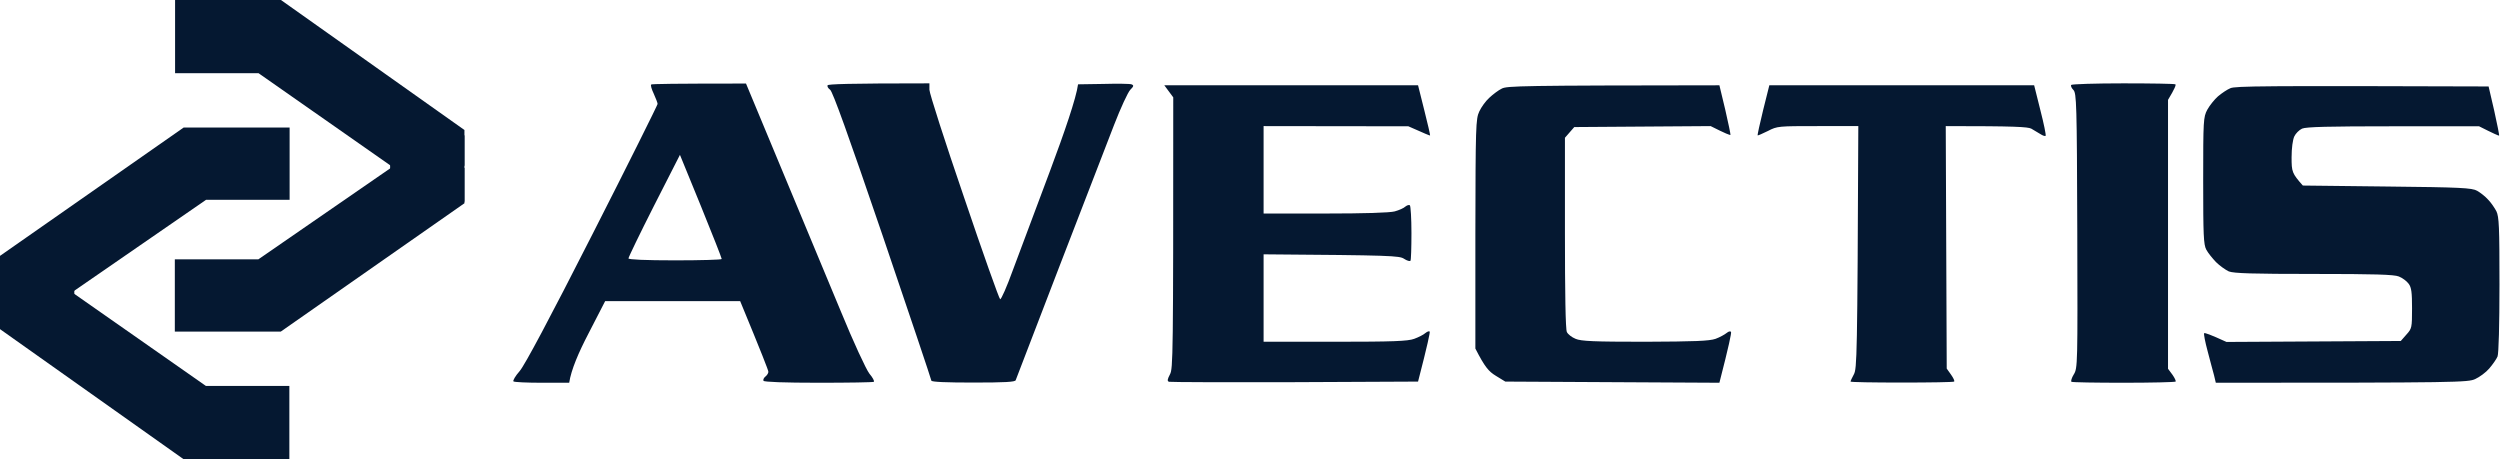 <svg width="942" height="173" viewBox="0 0 942 173" fill="none" xmlns="http://www.w3.org/2000/svg">
<path fill-rule="evenodd" clip-rule="evenodd" d="M937.703 32.578L939.826 41.729C940.924 46.781 941.802 50.953 941.656 51.1C941.509 51.173 939.752 50.441 934.115 47.586H901.684C877.379 47.586 868.886 47.805 867.422 48.464C866.324 48.977 865.006 50.294 864.494 51.393C863.908 52.637 863.469 55.785 863.469 59.299C863.469 64.717 863.616 65.302 867.715 69.914L899.488 70.28C927.234 70.573 931.48 70.793 933.383 71.891C934.555 72.55 936.458 74.014 937.483 75.185C938.581 76.284 939.972 78.333 940.631 79.578C941.656 81.701 941.802 85.508 941.802 107.251C941.802 122.405 941.509 133.24 941.07 134.338C940.631 135.363 939.24 137.34 937.922 138.877C936.678 140.341 934.262 142.098 932.651 142.83C929.943 144.075 926.502 144.221 834.918 144.221L834.259 141.439C833.82 139.975 832.795 135.875 831.843 132.361C830.891 128.847 830.306 125.773 830.525 125.553C830.745 125.333 832.721 125.992 838.944 128.847L904.612 128.481L906.735 126.065C908.785 123.796 908.858 123.503 908.858 116.182C908.858 110.252 908.639 108.349 907.614 106.958C906.882 105.933 905.198 104.688 903.88 104.176C902.123 103.444 894.656 103.224 871.888 103.224C848.827 103.224 841.726 103.005 839.823 102.273C838.578 101.687 836.382 100.15 834.991 98.759C833.673 97.368 831.989 95.318 831.33 94.073C830.305 92.17 830.159 88.656 830.159 68.084C830.159 45.243 830.232 44.145 831.696 41.363C832.575 39.752 834.405 37.483 835.723 36.312C837.114 35.14 839.164 33.749 840.408 33.237C842.165 32.432 852.195 32.285 937.703 32.578ZM281.095 31.48L294.565 63.838C301.959 81.701 311.989 105.64 316.747 117.134C321.579 128.921 326.338 139.17 327.582 140.78C328.827 142.244 329.559 143.635 329.266 143.855C329.046 144.075 319.602 144.221 308.402 144.221C295.59 144.221 287.903 143.928 287.684 143.489C287.464 143.05 287.83 142.318 288.416 141.878C289.074 141.366 289.587 140.487 289.514 140.048C289.514 139.536 287.098 133.313 278.898 113.474H228.018L221.723 125.699C218.062 132.727 215.207 139.316 214.475 144.221H204.226C198.589 144.221 193.757 144.001 193.464 143.709C193.171 143.416 194.196 141.659 195.807 139.829C197.71 137.632 207.008 120.209 223.26 88.216C236.804 61.642 247.785 39.533 247.785 39.167C247.785 38.801 247.126 37.044 246.321 35.287C245.515 33.603 245.076 32.066 245.369 31.846C245.589 31.626 253.788 31.48 281.095 31.48ZM246.467 77.455C241.123 87.997 236.804 96.928 236.804 97.368C236.804 97.807 243.099 98.1 254.374 98.1C264.037 98.1 271.944 97.88 271.944 97.587C271.944 97.221 268.43 88.29 264.11 77.674L256.204 58.347L246.467 77.455ZM350.204 31.407V33.822C350.204 35.14 356.06 53.369 363.235 74.307C370.336 95.318 376.486 112.595 376.852 112.741C377.218 112.961 379.414 107.983 381.683 101.687C384.026 95.464 390.322 78.699 395.666 64.35C401.01 50.075 405.549 36.897 406.208 31.773L415.725 31.626C420.996 31.48 425.755 31.553 426.341 31.773C427.292 32.139 427.219 32.505 425.901 33.822C425.023 34.701 422.241 40.704 419.752 47.147C417.263 53.589 407.965 77.674 399.107 100.589C390.249 123.576 382.928 142.757 382.708 143.269C382.489 143.928 378.682 144.148 366.676 144.148C356.719 144.148 350.936 143.928 350.936 143.416C350.936 143.05 342.663 118.452 332.56 88.729C319.676 50.953 313.746 34.481 312.794 33.822C312.062 33.31 311.623 32.578 311.842 32.139C312.062 31.7 319.31 31.407 350.204 31.407ZM800.07 31.407C810.539 31.407 819.397 31.553 819.69 31.773C819.983 31.992 819.471 33.383 816.908 37.629V138.95L818.592 141.22C819.471 142.464 819.983 143.635 819.764 143.782C819.471 144.001 810.686 144.221 800.144 144.221C789.675 144.221 780.817 144.075 780.524 143.855C780.231 143.635 780.597 142.391 781.402 141.073C782.866 138.73 782.866 137.486 782.72 86.972C782.574 38.801 782.427 35.14 781.256 33.896C780.524 33.164 780.158 32.285 780.451 31.992C780.743 31.7 789.528 31.407 800.07 31.407ZM438.713 32.139H534.323L536.666 41.51C537.984 46.634 538.935 50.953 538.862 51.027C538.789 51.173 536.959 50.368 530.663 47.586L476.122 47.513V80.456H499.403C513.971 80.456 523.708 80.164 525.538 79.651C527.149 79.212 528.979 78.407 529.565 77.821C530.224 77.308 530.956 77.089 531.249 77.382C531.541 77.674 531.834 82.36 531.834 87.777C531.834 93.268 531.688 97.953 531.468 98.246C531.248 98.539 530.15 98.246 529.052 97.514C527.295 96.343 524.44 96.196 476.122 95.83V128.774H503.063C524.806 128.774 530.516 128.554 532.859 127.676C534.47 127.09 536.373 126.139 537.105 125.48C537.837 124.894 538.496 124.674 538.716 124.967C538.862 125.26 537.984 129.653 534.323 143.782L487.836 144.001C462.286 144.075 440.982 144.001 440.47 143.855C439.738 143.562 439.884 142.903 440.836 141.073C442.007 138.877 442.08 134.85 442.08 36.678L438.713 32.139ZM647.87 32.139L650.066 41.29C651.237 46.341 652.116 50.66 652.043 50.807C651.969 51.027 650.212 50.368 644.575 47.513L593.183 47.879L589.669 51.905V87.777C589.669 110.252 589.889 124.235 590.401 125.114C590.767 125.919 592.231 127.09 593.695 127.676C595.745 128.554 600.431 128.774 619.831 128.774C638.646 128.701 644.063 128.481 646.406 127.676C648.016 127.09 649.846 126.065 650.578 125.48C651.384 124.821 652.043 124.674 652.262 125.114C652.409 125.553 651.53 130.019 647.87 144.221L567.194 143.782L563.607 141.586C560.971 139.975 559.507 138.364 555.92 131.336V88.143C555.993 47.659 556.066 44.804 557.384 42.022C558.116 40.411 559.8 38.069 561.191 36.824C562.509 35.58 564.632 33.969 565.876 33.383C567.78 32.358 573.051 32.212 647.87 32.139ZM666.684 32.139H766.468L768.81 41.51C770.128 46.634 771.007 50.953 770.787 51.173C770.567 51.393 769.689 51.1 768.81 50.514C767.859 49.928 766.321 49.05 765.37 48.464C763.979 47.805 759.44 47.513 733.158 47.513L733.524 138.877L735.134 141.146C736.013 142.391 736.599 143.562 736.306 143.782C736.013 144.001 727.155 144.148 716.539 144.148C705.924 144.148 697.286 144.001 697.286 143.782C697.286 143.562 697.798 142.391 698.53 141.073C699.701 138.877 699.848 134.924 700.214 47.513H684.987C670.125 47.513 669.686 47.513 666.172 49.343C664.122 50.368 662.365 51.1 662.292 51.027C662.145 50.88 663.097 46.634 664.342 41.51L666.684 32.139Z" fill="#051831"/>
<path d="M105.801 124.944H65.874V97.713H97.355L147.263 63.273H175V76.588L165.114 83.496L145.343 97.312L105.801 124.944Z" fill="#051831"/>
<path d="M105.861 0H65.97V27.585H97.423L147.287 62.472H175V48.984L165.123 41.986L145.369 27.991L105.861 0Z" fill="#051831"/>
<rect x="175" y="76" width="28" height="25" transform="rotate(180 175 76)" fill="#051831"/>
<path d="M69.2 48.056H109.126V75.287H77.646L27.737 109.727H0V96.412L9.886 89.504L29.657 75.688L69.2 48.056Z" fill="#051831"/>
<path d="M69.139 173H109.03V145.415H77.577L27.713 110.528H0V124.016L9.877 131.014L29.631 145.009L69.139 173Z" fill="#051831"/>
<rect y="97" width="28" height="25" fill="#051831"/>
</svg>
